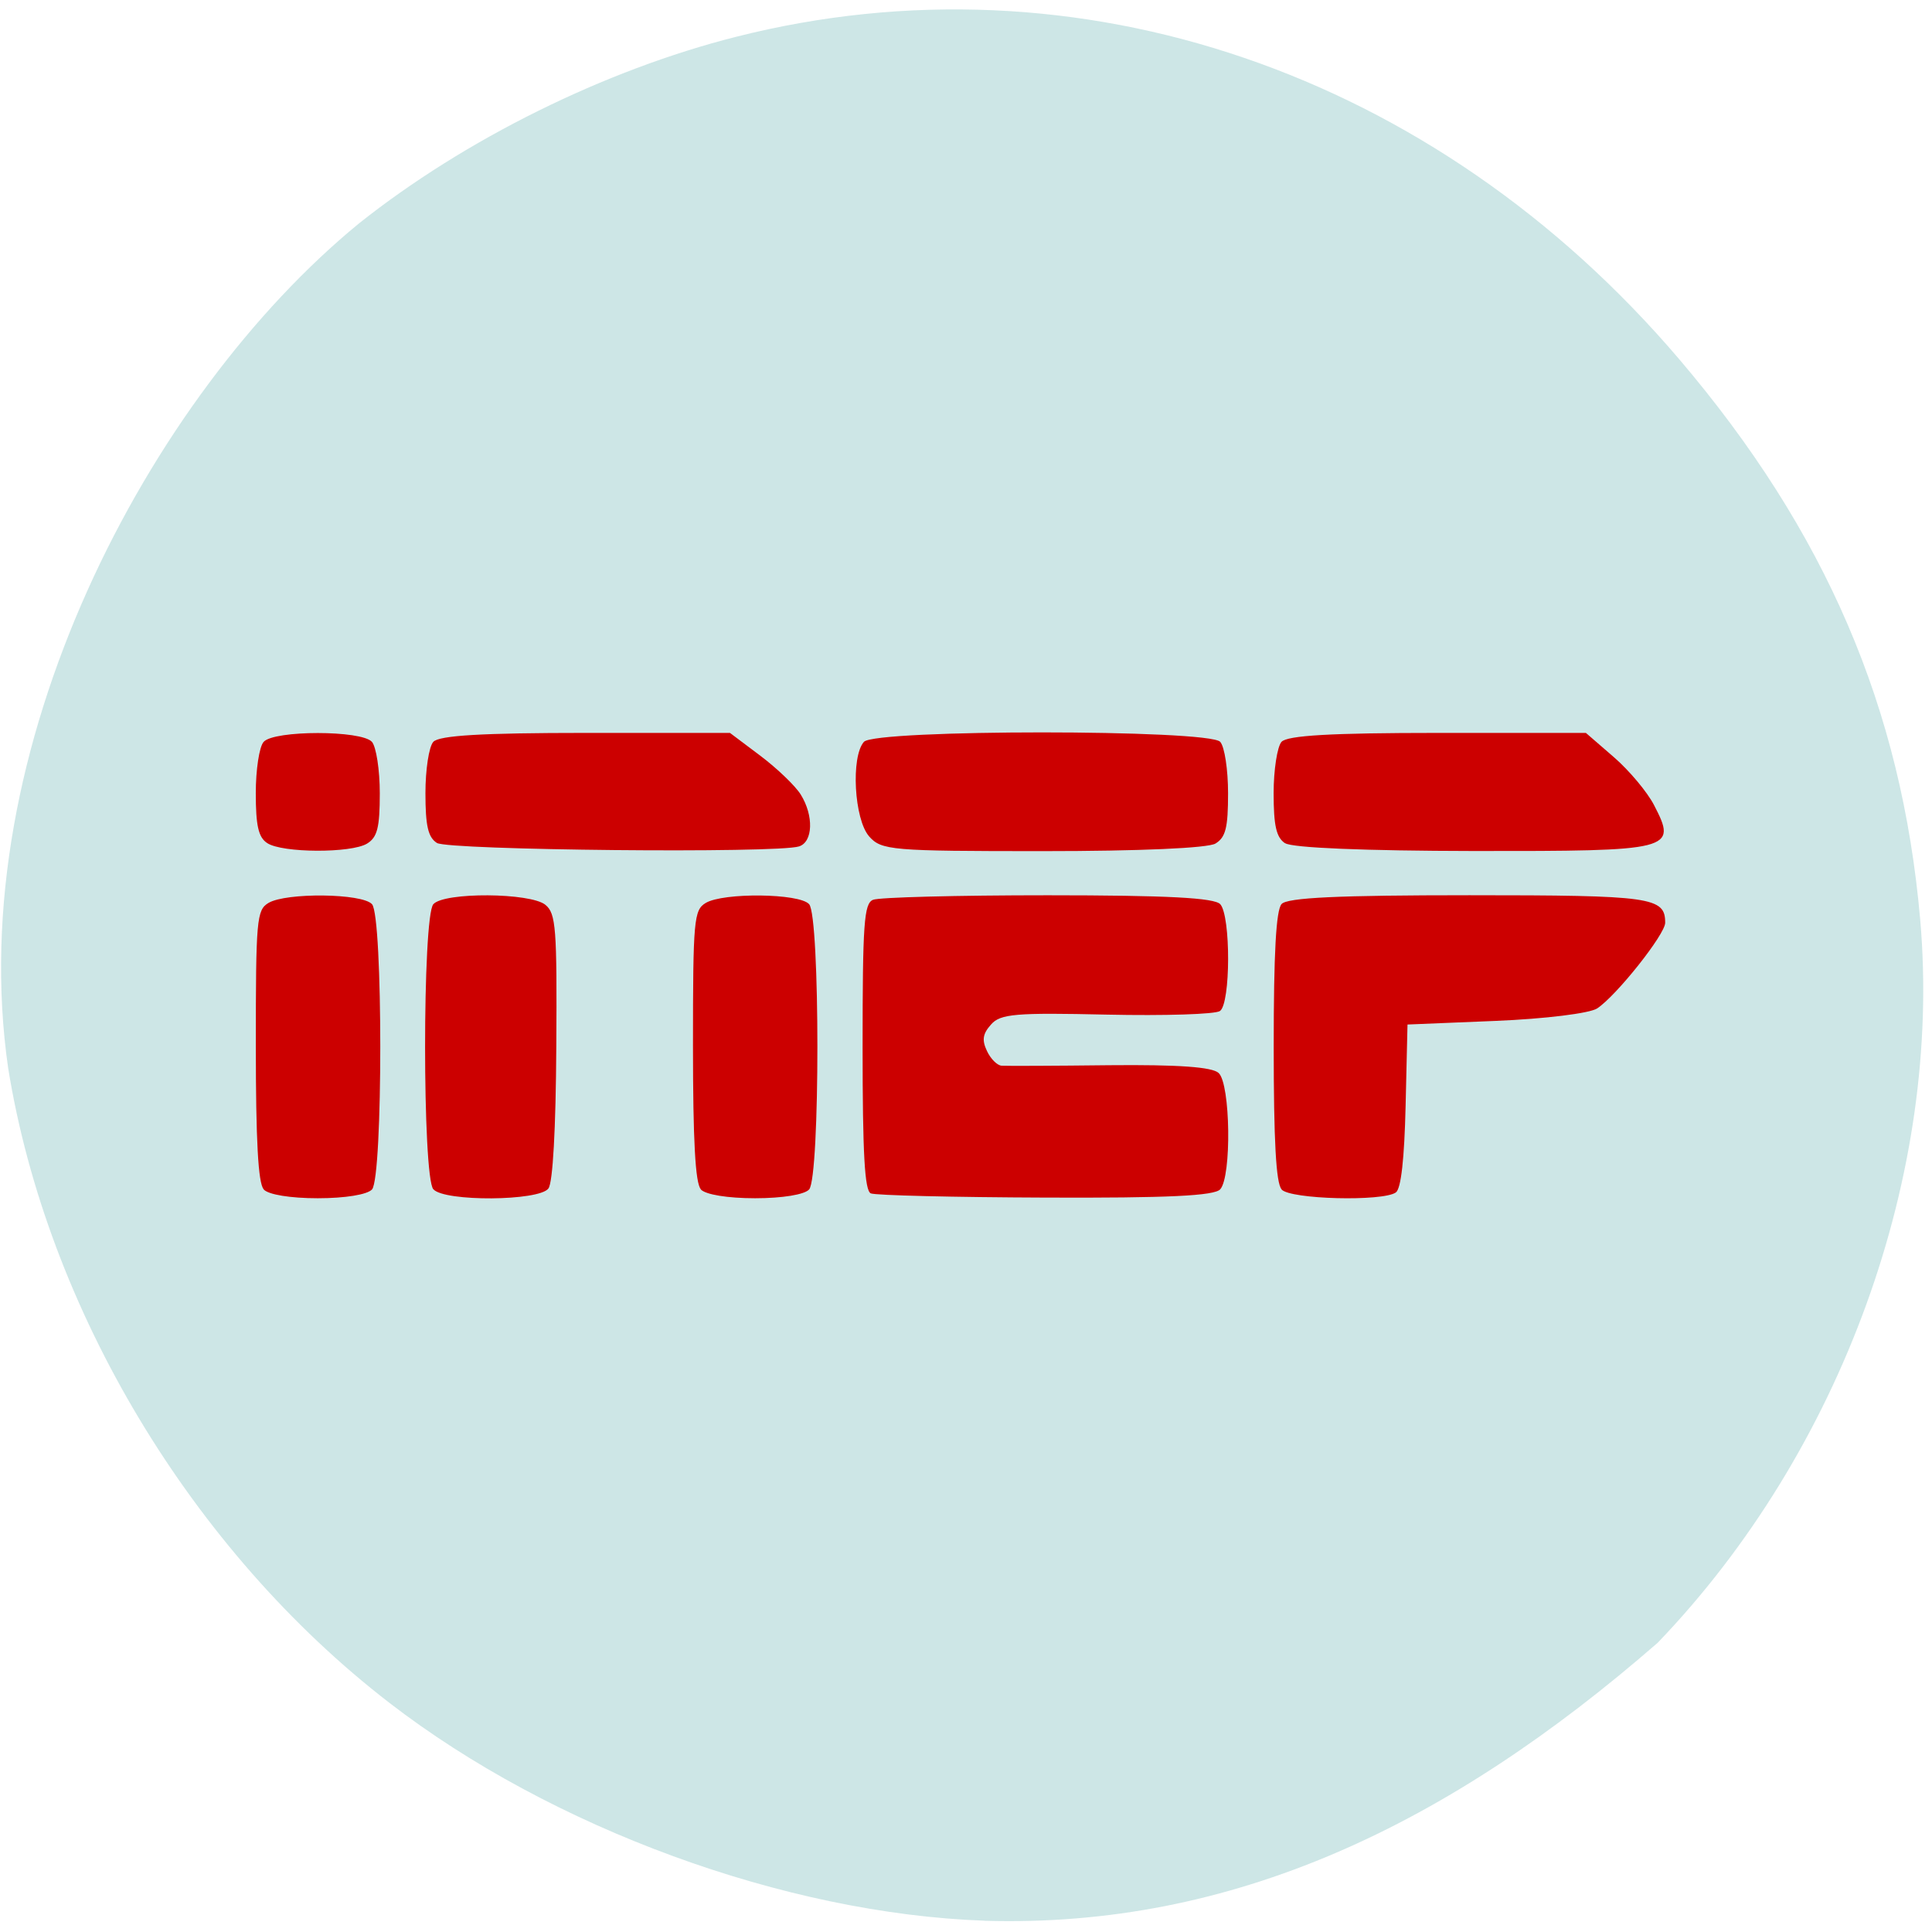 <svg xmlns="http://www.w3.org/2000/svg" viewBox="0 0 48 48"><path d="m 24.453 47.719 c -4.949 -0.176 -10.742 -2.297 -14.781 -5.414 c -4.91 -3.789 -8.5 -9.77 -9.469 -15.766 c -1.148 -7.93 3.484 -16.699 8.715 -20.988 c 2.629 -2.09 6.109 -3.813 9.371 -4.637 c 8.496 -2.152 17.355 0.879 23.43 8.01 c 3.641 4.277 5.527 8.664 5.988 13.926 c 0.551 6.309 -1.953 13.207 -6.523 17.965 c -5.203 4.531 -10.551 7.09 -16.73 6.906" fill="#cde6e6"/><path d="m 6.551 29.547 c -0.137 -0.152 -0.195 -1.207 -0.195 -3.57 c 0 -3.129 0.02 -3.367 0.313 -3.543 c 0.434 -0.262 2.332 -0.242 2.574 0.031 c 0.273 0.309 0.273 6.773 0 7.086 c -0.117 0.129 -0.668 0.219 -1.348 0.219 c -0.68 0 -1.23 -0.09 -1.344 -0.219 m 4.215 -0.004 c -0.273 -0.309 -0.273 -6.773 0 -7.082 c 0.266 -0.305 2.418 -0.289 2.785 0.016 c 0.262 0.215 0.289 0.574 0.27 3.523 c -0.012 2.055 -0.086 3.375 -0.195 3.523 c -0.23 0.316 -2.586 0.332 -2.859 0.02 m 6.645 0 c -0.137 -0.152 -0.195 -1.207 -0.195 -3.57 c 0 -3.129 0.023 -3.367 0.316 -3.543 c 0.434 -0.262 2.332 -0.242 2.57 0.031 c 0.273 0.309 0.273 6.773 0 7.086 c -0.113 0.129 -0.664 0.219 -1.344 0.219 c -0.68 0 -1.23 -0.09 -1.348 -0.219 m 4.223 0.098 c -0.152 -0.07 -0.203 -0.977 -0.203 -3.637 c 0 -3.066 0.035 -3.563 0.258 -3.656 c 0.141 -0.063 2.098 -0.113 4.344 -0.113 c 2.965 0 4.145 0.063 4.285 0.223 c 0.262 0.297 0.258 2.465 -0.008 2.652 c -0.113 0.082 -1.379 0.121 -2.813 0.09 c -2.258 -0.051 -2.645 -0.02 -2.875 0.246 c -0.207 0.23 -0.23 0.387 -0.102 0.656 c 0.09 0.195 0.254 0.359 0.363 0.367 c 0.109 0.008 1.313 0.004 2.68 -0.012 c 1.707 -0.016 2.559 0.043 2.715 0.195 c 0.293 0.273 0.324 2.566 0.039 2.887 c -0.141 0.164 -1.316 0.219 -4.336 0.207 c -2.281 -0.008 -4.234 -0.055 -4.348 -0.105 m 10.207 -0.102 c -0.137 -0.152 -0.195 -1.203 -0.195 -3.543 c 0 -2.336 0.059 -3.387 0.195 -3.543 c 0.141 -0.16 1.406 -0.219 4.668 -0.219 c 4.535 0 4.863 0.047 4.863 0.684 c 0 0.289 -1.215 1.816 -1.691 2.129 c -0.188 0.121 -1.285 0.258 -2.523 0.309 l -2.188 0.09 l -0.047 2.02 c -0.031 1.324 -0.113 2.059 -0.242 2.152 c -0.324 0.23 -2.625 0.172 -2.84 -0.074 m -25.2 -8.605 c -0.219 -0.141 -0.285 -0.43 -0.285 -1.242 c 0 -0.578 0.086 -1.152 0.195 -1.273 c 0.258 -0.293 2.434 -0.293 2.691 0 c 0.105 0.121 0.195 0.695 0.195 1.277 c 0 0.859 -0.063 1.094 -0.316 1.25 c -0.398 0.242 -2.109 0.234 -2.48 -0.012 m 4.215 -0.004 c -0.219 -0.141 -0.285 -0.422 -0.285 -1.238 c 0 -0.578 0.086 -1.152 0.195 -1.273 c 0.141 -0.16 1.207 -0.223 3.781 -0.223 h 3.59 l 0.758 0.57 c 0.418 0.316 0.867 0.746 1 0.961 c 0.328 0.527 0.305 1.18 -0.043 1.289 c -0.543 0.176 -8.711 0.094 -8.996 -0.086 m 10.738 -0.164 c -0.371 -0.422 -0.457 -1.977 -0.129 -2.348 c 0.277 -0.313 8.574 -0.313 8.852 0 c 0.109 0.121 0.195 0.695 0.195 1.277 c 0 0.859 -0.059 1.094 -0.313 1.25 c -0.191 0.113 -1.863 0.188 -4.297 0.188 c -3.766 0 -4 -0.02 -4.309 -0.367 m 10.336 0.172 c -0.219 -0.145 -0.285 -0.434 -0.285 -1.246 c 0 -0.578 0.09 -1.152 0.195 -1.273 c 0.141 -0.16 1.23 -0.223 3.879 -0.223 h 3.684 l 0.695 0.602 c 0.379 0.328 0.832 0.867 1 1.195 c 0.578 1.117 0.473 1.141 -4.488 1.137 c -2.684 -0.004 -4.508 -0.078 -4.68 -0.195" fill="#c00"/></svg>